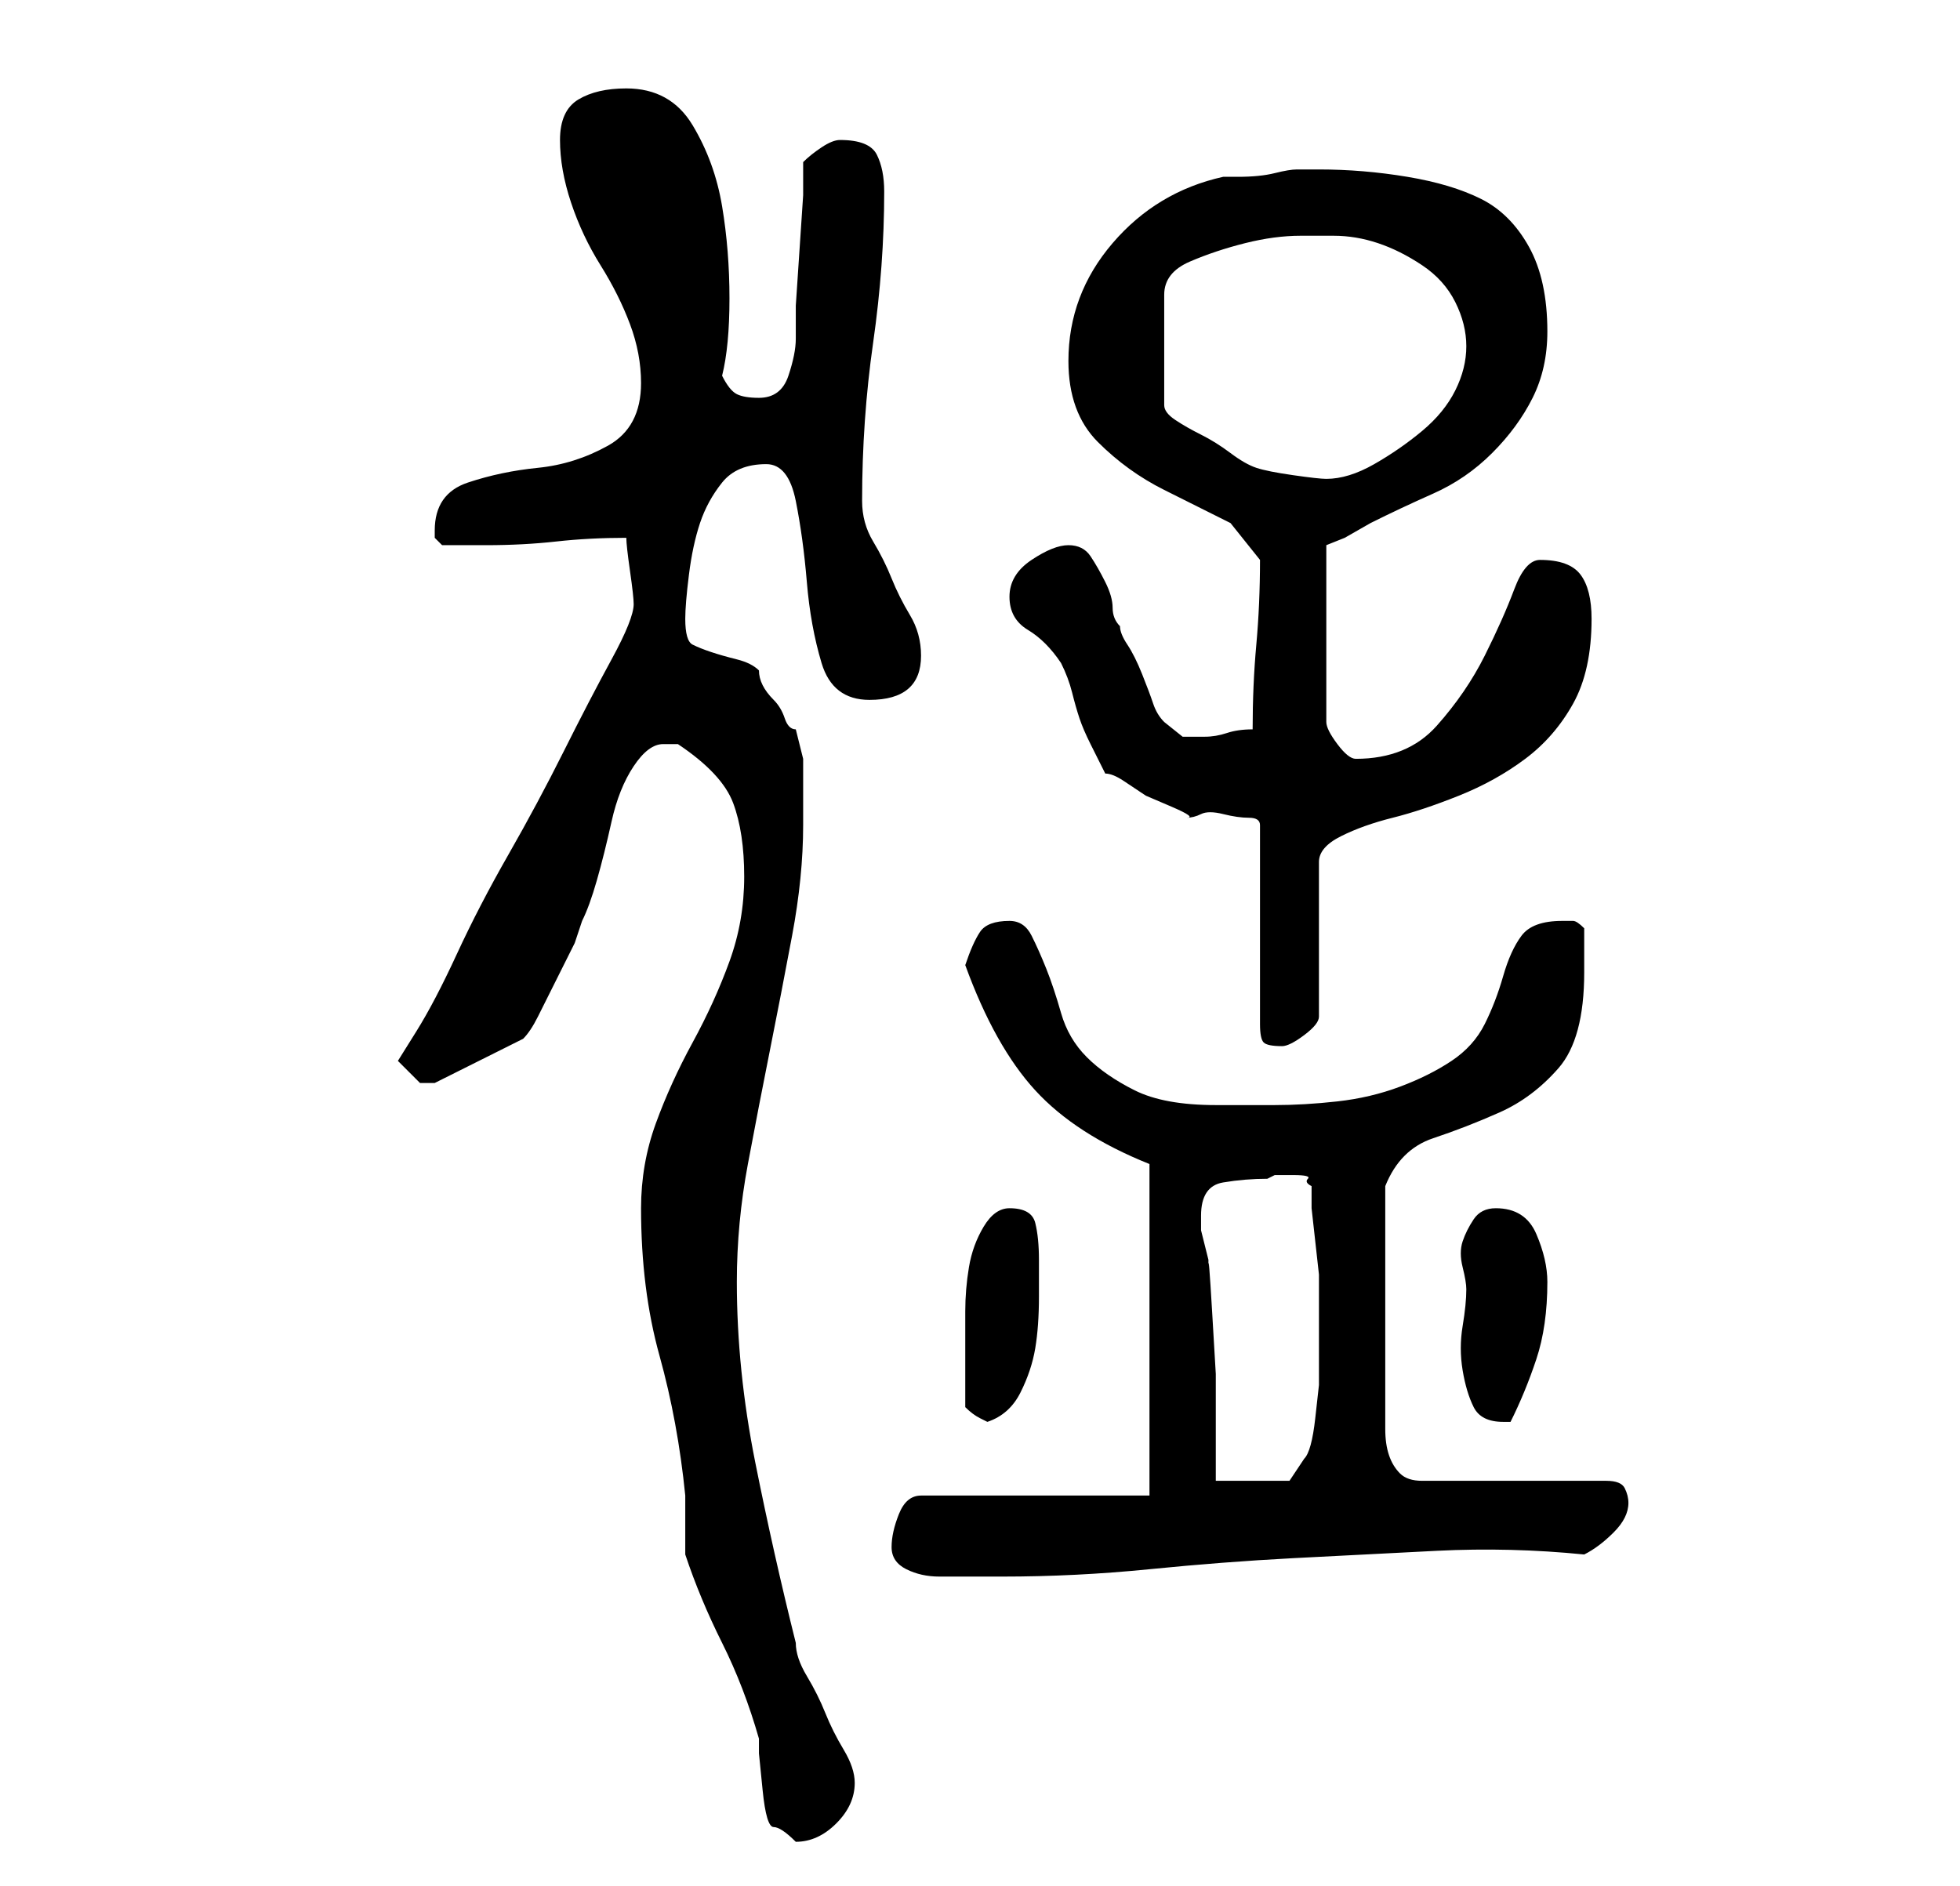 <?xml version="1.0" standalone="no"?>
<!DOCTYPE svg PUBLIC "-//W3C//DTD SVG 1.1//EN" "http://www.w3.org/Graphics/SVG/1.1/DTD/svg11.dtd" >
<svg xmlns="http://www.w3.org/2000/svg" xmlns:xlink="http://www.w3.org/1999/xlink" version="1.1" viewBox="-10 0 266 256">
   <path fill="currentColor"
d="M77 164q0 11 2.5 20t3.5 19v1v3v2v2q2 6 5 12t5 13v2t0.5 5t1.5 5t3 2q3 0 5.5 -2.5t2.5 -5.5q0 -2 -1.5 -4.5t-2.5 -5t-2.5 -5t-1.5 -4.5q-3 -12 -5.5 -24.5t-2.5 -24.5q0 -8 1.5 -16t3 -15.5t3 -15.5t1.5 -15v-5v-4t-0.5 -2t-0.5 -2q-1 0 -1.5 -1.5t-1.5 -2.5t-1.5 -2
t-0.5 -2q-1 -1 -3 -1.5t-3.5 -1t-2.5 -1t-1 -3.5q0 -2 0.5 -6t1.5 -7t3 -5.5t6 -2.5q3 0 4 5t1.5 11t2 11t6.5 5q7 0 7 -6q0 -3 -1.5 -5.5t-2.5 -5t-2.5 -5t-1.5 -5.5q0 -11 1.5 -21.5t1.5 -20.5q0 -3 -1 -5t-5 -2q-1 0 -2.5 1t-2.5 2v4.5t-0.5 7.5t-0.5 7.5v4.5q0 2 -1 5
t-4 3q-2 0 -3 -0.5t-2 -2.5q1 -4 1 -10.5t-1 -12.5t-4 -11t-9 -5q-4 0 -6.5 1.5t-2.5 5.5t1.5 8.5t4 8.5t4 8t1.5 8q0 6 -4.5 8.5t-9.5 3t-9.5 2t-4.5 6.5v1l0.5 0.5l0.5 0.5h6q5 0 9.5 -0.5t9.5 -0.5q0 1 0.5 4.5t0.5 4.5q0 2 -3 7.5t-6.5 12.5t-7.5 14t-7 13.5t-5.5 10.5
l-2.5 4l1.5 1.5l1.5 1.5h1h1l2 -1l4 -2l4 -2l2 -1q1 -1 2 -3l2.5 -5l2.5 -5t1 -3q1 -2 2 -5.5t2 -8t3 -7.5t4 -3h1.5h0.5q6 4 7.5 8t1.5 10t-2 11.5t-5 11t-5 11t-2 11.5zM111 210q0 2 2 3t4.5 1h5h3.5q10 0 20 -1t19.5 -1.5t19.5 -1t20 0.5q2 -1 4 -3t2 -4q0 -1 -0.5 -2
t-2.5 -1h-25q-2 0 -3 -1t-1.5 -2.5t-0.5 -3.5v-3v-2v-4v-5v-4v-3v-4.5v-4.5v-3q2 -5 6.5 -6.5t9 -3.5t8 -6t3.5 -13v-2.5v-3.5q-1 -1 -1.5 -1h-1.5q-4 0 -5.5 2t-2.5 5.5t-2.5 6.5t-4.5 5t-7 3.5t-8.5 2t-8.5 0.5h-8q-7 0 -11 -2t-6.5 -4.5t-3.5 -6t-2 -6t-2 -4.5t-3 -2
q-3 0 -4 1.5t-2 4.5q4 11 9.5 17t15.5 10v45h-31q-2 0 -3 2.5t-1 4.5zM153 165q0 -4 3 -4.5t6 -0.5l1 -0.5t2.5 0t2 0.5t0.5 1v3t0.5 4.5t0.5 4.5v3v7v5t-0.5 4.5t-1.5 5.5l-2 3h-10v-6v-8.5t-0.5 -8.5t-0.5 -6v-1t-0.5 -2t-0.5 -2v-1v-1zM121 191q1 1 2 1.5l1 0.5
q3 -1 4.5 -4t2 -6t0.5 -7v-5q0 -3 -0.5 -5t-3.5 -2q-2 0 -3.5 2.5t-2 5.5t-0.5 6v4v4.5v4.5zM189 175q0 2 -0.5 5t0 6t1.5 5t4 2h0.5h0.5q2 -4 3.5 -8.5t1.5 -10.5q0 -3 -1.5 -6.5t-5.5 -3.5q-2 0 -3 1.5t-1.5 3t0 3.5t0.5 3zM127 81q0 3 2.5 4.5t4.5 4.5q1 2 1.5 4t1 3.5
t1.5 3.5l2 4q1 0 2.5 1l3 2t3.5 1.5t2 1.5q1 0 2 -0.5t3 0t3.5 0.5t1.5 1v27q0 2 0.5 2.5t2.5 0.5q1 0 3 -1.5t2 -2.5v-21q0 -2 3 -3.5t7 -2.5t9 -3t9 -5t6.5 -7.5t2.5 -11.5q0 -4 -1.5 -6t-5.5 -2q-2 0 -3.5 4t-4 9t-6.5 9.5t-11 4.5q-1 0 -2.5 -2t-1.5 -3v-24l2.5 -1
t3.5 -2q4 -2 8.5 -4t8 -5.5t5.5 -7.5t2 -9q0 -7 -2.5 -11.5t-6.5 -6.5t-10 -3t-12 -1h-3q-1 0 -3 0.5t-5 0.5h-2q-9 2 -15 9t-6 16q0 7 4 11t9 6.5l9 4.5t4 5q0 6 -0.5 11.5t-0.5 11.5q-2 0 -3.5 0.5t-3 0.5h-3t-2.5 -2q-1 -1 -1.5 -2.5t-1.5 -4t-2 -4t-1 -2.5
q-1 -1 -1 -2.5t-1 -3.5t-2 -3.5t-3 -1.5t-5 2t-3 5zM171 32q3 0 6 1t6 3t4.5 5t1.5 6t-1.5 6t-4.5 5.5t-6.5 4.5t-6.5 2q-1 0 -4.5 -0.5t-5 -1t-3.5 -2t-4 -2.5t-3.5 -2t-1.5 -2v-15q0 -3 3.5 -4.5t7.5 -2.5t7.5 -1h4.5z" />
</svg>
